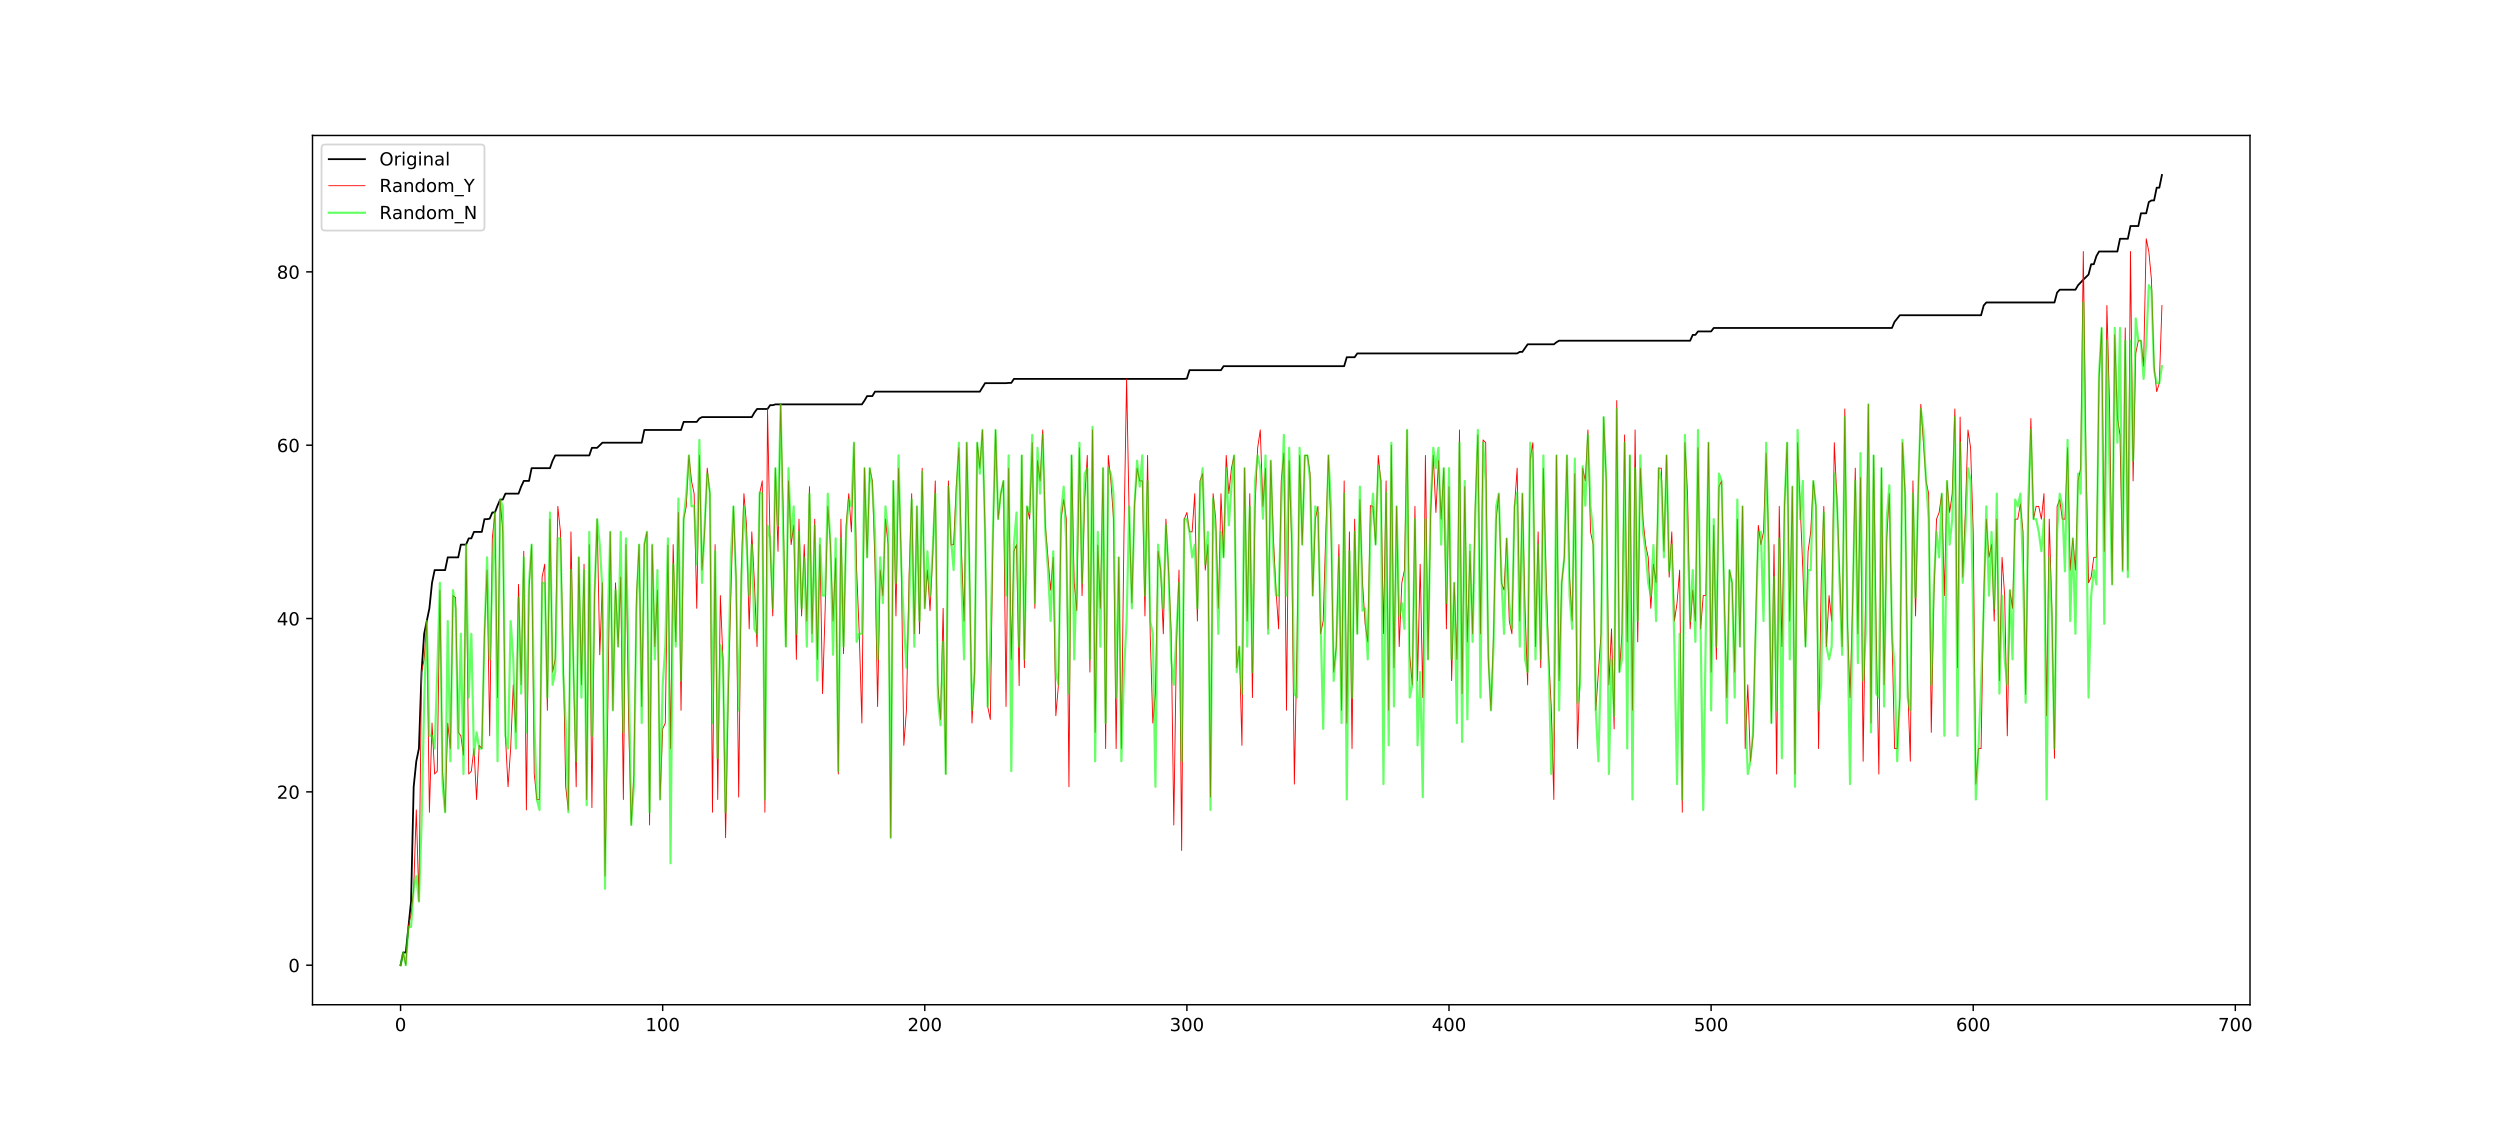 <?xml version="1.0" encoding="utf-8" standalone="no"?>
<!DOCTYPE svg PUBLIC "-//W3C//DTD SVG 1.1//EN"
  "http://www.w3.org/Graphics/SVG/1.1/DTD/svg11.dtd">
<!-- Created with matplotlib (http://matplotlib.org/) -->
<svg height="624.24pt" version="1.1" viewBox="0 0 1382.4 624.24" width="1382.4pt" xmlns="http://www.w3.org/2000/svg" xmlns:xlink="http://www.w3.org/1999/xlink">
 <defs>
  <style type="text/css">
*{stroke-linecap:butt;stroke-linejoin:round;}
  </style>
 </defs>
 <g id="figure_1">
  <g id="patch_1">
   <path d="M 0 624.24 
L 1382.4 624.24 
L 1382.4 0 
L 0 0 
z
" style="fill:#ffffff;"/>
  </g>
  <g id="axes_1">
   <g id="patch_2">
    <path d="M 172.8 555.574 
L 1244.16 555.574 
L 1244.16 74.909 
L 172.8 74.909 
z
" style="fill:#ffffff;"/>
   </g>
   <g id="matplotlib.axis_1">
    <g id="xtick_1">
     <g id="line2d_1">
      <defs>
       <path d="M 0 0 
L 0 3.5 
" id="mb371925990" style="stroke:#000000;stroke-width:0.8;"/>
      </defs>
      <g>
       <use style="stroke:#000000;stroke-width:0.8;" x="221.498" xlink:href="#mb371925990" y="555.574"/>
      </g>
     </g>
     <g id="text_1">
      <!-- 0 -->
      <defs>
       <path d="M 31.781 66.406 
Q 24.172 66.406 20.328 58.906 
Q 16.5 51.422 16.5 36.375 
Q 16.5 21.391 20.328 13.891 
Q 24.172 6.391 31.781 6.391 
Q 39.453 6.391 43.281 13.891 
Q 47.125 21.391 47.125 36.375 
Q 47.125 51.422 43.281 58.906 
Q 39.453 66.406 31.781 66.406 
z
M 31.781 74.219 
Q 44.047 74.219 50.516 64.516 
Q 56.984 54.828 56.984 36.375 
Q 56.984 17.969 50.516 8.266 
Q 44.047 -1.422 31.781 -1.422 
Q 19.531 -1.422 13.062 8.266 
Q 6.594 17.969 6.594 36.375 
Q 6.594 54.828 13.062 64.516 
Q 19.531 74.219 31.781 74.219 
z
" id="DejaVuSans-30"/>
      </defs>
      <g transform="translate(218.317 570.172)scale(0.1 -0.1)">
       <use xlink:href="#DejaVuSans-30"/>
      </g>
     </g>
    </g>
    <g id="xtick_2">
     <g id="line2d_2">
      <g>
       <use style="stroke:#000000;stroke-width:0.8;" x="366.433" xlink:href="#mb371925990" y="555.574"/>
      </g>
     </g>
     <g id="text_2">
      <!-- 100 -->
      <defs>
       <path d="M 12.406 8.297 
L 28.516 8.297 
L 28.516 63.922 
L 10.984 60.406 
L 10.984 69.391 
L 28.422 72.906 
L 38.281 72.906 
L 38.281 8.297 
L 54.391 8.297 
L 54.391 0 
L 12.406 0 
z
" id="DejaVuSans-31"/>
      </defs>
      <g transform="translate(356.889 570.172)scale(0.1 -0.1)">
       <use xlink:href="#DejaVuSans-31"/>
       <use x="63.623" xlink:href="#DejaVuSans-30"/>
       <use x="127.246" xlink:href="#DejaVuSans-30"/>
      </g>
     </g>
    </g>
    <g id="xtick_3">
     <g id="line2d_3">
      <g>
       <use style="stroke:#000000;stroke-width:0.8;" x="511.368" xlink:href="#mb371925990" y="555.574"/>
      </g>
     </g>
     <g id="text_3">
      <!-- 200 -->
      <defs>
       <path d="M 19.188 8.297 
L 53.609 8.297 
L 53.609 0 
L 7.328 0 
L 7.328 8.297 
Q 12.938 14.109 22.625 23.891 
Q 32.328 33.688 34.812 36.531 
Q 39.547 41.844 41.422 45.531 
Q 43.312 49.219 43.312 52.781 
Q 43.312 58.594 39.234 62.25 
Q 35.156 65.922 28.609 65.922 
Q 23.969 65.922 18.812 64.312 
Q 13.672 62.703 7.812 59.422 
L 7.812 69.391 
Q 13.766 71.781 18.938 73 
Q 24.125 74.219 28.422 74.219 
Q 39.75 74.219 46.484 68.547 
Q 53.219 62.891 53.219 53.422 
Q 53.219 48.922 51.531 44.891 
Q 49.859 40.875 45.406 35.406 
Q 44.188 33.984 37.641 27.219 
Q 31.109 20.453 19.188 8.297 
z
" id="DejaVuSans-32"/>
      </defs>
      <g transform="translate(501.825 570.172)scale(0.1 -0.1)">
       <use xlink:href="#DejaVuSans-32"/>
       <use x="63.623" xlink:href="#DejaVuSans-30"/>
       <use x="127.246" xlink:href="#DejaVuSans-30"/>
      </g>
     </g>
    </g>
    <g id="xtick_4">
     <g id="line2d_4">
      <g>
       <use style="stroke:#000000;stroke-width:0.8;" x="656.303" xlink:href="#mb371925990" y="555.574"/>
      </g>
     </g>
     <g id="text_4">
      <!-- 300 -->
      <defs>
       <path d="M 40.578 39.312 
Q 47.656 37.797 51.625 33 
Q 55.609 28.219 55.609 21.188 
Q 55.609 10.406 48.188 4.484 
Q 40.766 -1.422 27.094 -1.422 
Q 22.516 -1.422 17.656 -0.516 
Q 12.797 0.391 7.625 2.203 
L 7.625 11.719 
Q 11.719 9.328 16.594 8.109 
Q 21.484 6.891 26.812 6.891 
Q 36.078 6.891 40.938 10.547 
Q 45.797 14.203 45.797 21.188 
Q 45.797 27.641 41.281 31.266 
Q 36.766 34.906 28.719 34.906 
L 20.219 34.906 
L 20.219 43.016 
L 29.109 43.016 
Q 36.375 43.016 40.234 45.922 
Q 44.094 48.828 44.094 54.297 
Q 44.094 59.906 40.109 62.906 
Q 36.141 65.922 28.719 65.922 
Q 24.656 65.922 20.016 65.031 
Q 15.375 64.156 9.812 62.312 
L 9.812 71.094 
Q 15.438 72.656 20.344 73.438 
Q 25.25 74.219 29.594 74.219 
Q 40.828 74.219 47.359 69.109 
Q 53.906 64.016 53.906 55.328 
Q 53.906 49.266 50.438 45.094 
Q 46.969 40.922 40.578 39.312 
z
" id="DejaVuSans-33"/>
      </defs>
      <g transform="translate(646.76 570.172)scale(0.1 -0.1)">
       <use xlink:href="#DejaVuSans-33"/>
       <use x="63.623" xlink:href="#DejaVuSans-30"/>
       <use x="127.246" xlink:href="#DejaVuSans-30"/>
      </g>
     </g>
    </g>
    <g id="xtick_5">
     <g id="line2d_5">
      <g>
       <use style="stroke:#000000;stroke-width:0.8;" x="801.238" xlink:href="#mb371925990" y="555.574"/>
      </g>
     </g>
     <g id="text_5">
      <!-- 400 -->
      <defs>
       <path d="M 37.797 64.312 
L 12.891 25.391 
L 37.797 25.391 
z
M 35.203 72.906 
L 47.609 72.906 
L 47.609 25.391 
L 58.016 25.391 
L 58.016 17.188 
L 47.609 17.188 
L 47.609 0 
L 37.797 0 
L 37.797 17.188 
L 4.891 17.188 
L 4.891 26.703 
z
" id="DejaVuSans-34"/>
      </defs>
      <g transform="translate(791.695 570.172)scale(0.1 -0.1)">
       <use xlink:href="#DejaVuSans-34"/>
       <use x="63.623" xlink:href="#DejaVuSans-30"/>
       <use x="127.246" xlink:href="#DejaVuSans-30"/>
      </g>
     </g>
    </g>
    <g id="xtick_6">
     <g id="line2d_6">
      <g>
       <use style="stroke:#000000;stroke-width:0.8;" x="946.174" xlink:href="#mb371925990" y="555.574"/>
      </g>
     </g>
     <g id="text_6">
      <!-- 500 -->
      <defs>
       <path d="M 10.797 72.906 
L 49.516 72.906 
L 49.516 64.594 
L 19.828 64.594 
L 19.828 46.734 
Q 21.969 47.469 24.109 47.828 
Q 26.266 48.188 28.422 48.188 
Q 40.625 48.188 47.75 41.5 
Q 54.891 34.812 54.891 23.391 
Q 54.891 11.625 47.562 5.094 
Q 40.234 -1.422 26.906 -1.422 
Q 22.312 -1.422 17.547 -0.641 
Q 12.797 0.141 7.719 1.703 
L 7.719 11.625 
Q 12.109 9.234 16.797 8.062 
Q 21.484 6.891 26.703 6.891 
Q 35.156 6.891 40.078 11.328 
Q 45.016 15.766 45.016 23.391 
Q 45.016 31 40.078 35.438 
Q 35.156 39.891 26.703 39.891 
Q 22.75 39.891 18.812 39.016 
Q 14.891 38.141 10.797 36.281 
z
" id="DejaVuSans-35"/>
      </defs>
      <g transform="translate(936.63 570.172)scale(0.1 -0.1)">
       <use xlink:href="#DejaVuSans-35"/>
       <use x="63.623" xlink:href="#DejaVuSans-30"/>
       <use x="127.246" xlink:href="#DejaVuSans-30"/>
      </g>
     </g>
    </g>
    <g id="xtick_7">
     <g id="line2d_7">
      <g>
       <use style="stroke:#000000;stroke-width:0.8;" x="1091.109" xlink:href="#mb371925990" y="555.574"/>
      </g>
     </g>
     <g id="text_7">
      <!-- 600 -->
      <defs>
       <path d="M 33.016 40.375 
Q 26.375 40.375 22.484 35.828 
Q 18.609 31.297 18.609 23.391 
Q 18.609 15.531 22.484 10.953 
Q 26.375 6.391 33.016 6.391 
Q 39.656 6.391 43.531 10.953 
Q 47.406 15.531 47.406 23.391 
Q 47.406 31.297 43.531 35.828 
Q 39.656 40.375 33.016 40.375 
z
M 52.594 71.297 
L 52.594 62.312 
Q 48.875 64.062 45.094 64.984 
Q 41.312 65.922 37.594 65.922 
Q 27.828 65.922 22.672 59.328 
Q 17.531 52.734 16.797 39.406 
Q 19.672 43.656 24.016 45.922 
Q 28.375 48.188 33.594 48.188 
Q 44.578 48.188 50.953 41.516 
Q 57.328 34.859 57.328 23.391 
Q 57.328 12.156 50.688 5.359 
Q 44.047 -1.422 33.016 -1.422 
Q 20.359 -1.422 13.672 8.266 
Q 6.984 17.969 6.984 36.375 
Q 6.984 53.656 15.188 63.938 
Q 23.391 74.219 37.203 74.219 
Q 40.922 74.219 44.703 73.484 
Q 48.484 72.75 52.594 71.297 
z
" id="DejaVuSans-36"/>
      </defs>
      <g transform="translate(1081.565 570.172)scale(0.1 -0.1)">
       <use xlink:href="#DejaVuSans-36"/>
       <use x="63.623" xlink:href="#DejaVuSans-30"/>
       <use x="127.246" xlink:href="#DejaVuSans-30"/>
      </g>
     </g>
    </g>
    <g id="xtick_8">
     <g id="line2d_8">
      <g>
       <use style="stroke:#000000;stroke-width:0.8;" x="1236.044" xlink:href="#mb371925990" y="555.574"/>
      </g>
     </g>
     <g id="text_8">
      <!-- 700 -->
      <defs>
       <path d="M 8.203 72.906 
L 55.078 72.906 
L 55.078 68.703 
L 28.609 0 
L 18.312 0 
L 43.219 64.594 
L 8.203 64.594 
z
" id="DejaVuSans-37"/>
      </defs>
      <g transform="translate(1226.5 570.172)scale(0.1 -0.1)">
       <use xlink:href="#DejaVuSans-37"/>
       <use x="63.623" xlink:href="#DejaVuSans-30"/>
       <use x="127.246" xlink:href="#DejaVuSans-30"/>
      </g>
     </g>
    </g>
   </g>
   <g id="matplotlib.axis_2">
    <g id="ytick_1">
     <g id="line2d_9">
      <defs>
       <path d="M 0 0 
L -3.5 0 
" id="m756b82b163" style="stroke:#000000;stroke-width:0.8;"/>
      </defs>
      <g>
       <use style="stroke:#000000;stroke-width:0.8;" x="172.8" xlink:href="#m756b82b163" y="533.725"/>
      </g>
     </g>
     <g id="text_9">
      <!-- 0 -->
      <g transform="translate(159.438 537.524)scale(0.1 -0.1)">
       <use xlink:href="#DejaVuSans-30"/>
      </g>
     </g>
    </g>
    <g id="ytick_2">
     <g id="line2d_10">
      <g>
       <use style="stroke:#000000;stroke-width:0.8;" x="172.8" xlink:href="#m756b82b163" y="437.878"/>
      </g>
     </g>
     <g id="text_10">
      <!-- 20 -->
      <g transform="translate(153.075 441.677)scale(0.1 -0.1)">
       <use xlink:href="#DejaVuSans-32"/>
       <use x="63.623" xlink:href="#DejaVuSans-30"/>
      </g>
     </g>
    </g>
    <g id="ytick_3">
     <g id="line2d_11">
      <g>
       <use style="stroke:#000000;stroke-width:0.8;" x="172.8" xlink:href="#m756b82b163" y="342.031"/>
      </g>
     </g>
     <g id="text_11">
      <!-- 40 -->
      <g transform="translate(153.075 345.83)scale(0.1 -0.1)">
       <use xlink:href="#DejaVuSans-34"/>
       <use x="63.623" xlink:href="#DejaVuSans-30"/>
      </g>
     </g>
    </g>
    <g id="ytick_4">
     <g id="line2d_12">
      <g>
       <use style="stroke:#000000;stroke-width:0.8;" x="172.8" xlink:href="#m756b82b163" y="246.183"/>
      </g>
     </g>
     <g id="text_12">
      <!-- 60 -->
      <g transform="translate(153.075 249.982)scale(0.1 -0.1)">
       <use xlink:href="#DejaVuSans-36"/>
       <use x="63.623" xlink:href="#DejaVuSans-30"/>
      </g>
     </g>
    </g>
    <g id="ytick_5">
     <g id="line2d_13">
      <g>
       <use style="stroke:#000000;stroke-width:0.8;" x="172.8" xlink:href="#m756b82b163" y="150.336"/>
      </g>
     </g>
     <g id="text_13">
      <!-- 80 -->
      <defs>
       <path d="M 31.781 34.625 
Q 24.75 34.625 20.719 30.859 
Q 16.703 27.094 16.703 20.516 
Q 16.703 13.922 20.719 10.156 
Q 24.75 6.391 31.781 6.391 
Q 38.812 6.391 42.859 10.172 
Q 46.922 13.969 46.922 20.516 
Q 46.922 27.094 42.891 30.859 
Q 38.875 34.625 31.781 34.625 
z
M 21.922 38.812 
Q 15.578 40.375 12.031 44.719 
Q 8.5 49.078 8.5 55.328 
Q 8.5 64.062 14.719 69.141 
Q 20.953 74.219 31.781 74.219 
Q 42.672 74.219 48.875 69.141 
Q 55.078 64.062 55.078 55.328 
Q 55.078 49.078 51.531 44.719 
Q 48 40.375 41.703 38.812 
Q 48.828 37.156 52.797 32.312 
Q 56.781 27.484 56.781 20.516 
Q 56.781 9.906 50.312 4.234 
Q 43.844 -1.422 31.781 -1.422 
Q 19.734 -1.422 13.25 4.234 
Q 6.781 9.906 6.781 20.516 
Q 6.781 27.484 10.781 32.312 
Q 14.797 37.156 21.922 38.812 
z
M 18.312 54.391 
Q 18.312 48.734 21.844 45.562 
Q 25.391 42.391 31.781 42.391 
Q 38.141 42.391 41.719 45.562 
Q 45.312 48.734 45.312 54.391 
Q 45.312 60.062 41.719 63.234 
Q 38.141 66.406 31.781 66.406 
Q 25.391 66.406 21.844 63.234 
Q 18.312 60.062 18.312 54.391 
z
" id="DejaVuSans-38"/>
      </defs>
      <g transform="translate(153.075 154.135)scale(0.1 -0.1)">
       <use xlink:href="#DejaVuSans-38"/>
       <use x="63.623" xlink:href="#DejaVuSans-30"/>
      </g>
     </g>
    </g>
   </g>
   <g id="line2d_14">
    <path clip-path="url(#pd205a58691)" d="M 221.498 533.725 
L 222.948 526.68 
L 224.397 526.68 
L 227.296 498.501 
L 228.745 435.05 
L 230.194 420.961 
L 231.644 413.916 
L 233.093 371.647 
L 234.542 350.465 
L 237.441 336.376 
L 238.89 322.286 
L 240.34 315.241 
L 246.137 315.241 
L 247.586 308.196 
L 253.384 308.196 
L 254.833 301.152 
L 257.732 301.152 
L 259.181 297.701 
L 260.631 297.701 
L 262.08 294.107 
L 266.428 294.107 
L 267.877 287.062 
L 269.327 287.062 
L 270.776 286.822 
L 272.225 283.372 
L 273.675 283.372 
L 275.124 279.586 
L 276.574 276.231 
L 278.023 276.231 
L 279.472 272.973 
L 286.719 272.973 
L 288.168 269.091 
L 289.618 265.928 
L 292.516 265.928 
L 293.966 258.883 
L 304.111 258.883 
L 305.561 254.762 
L 307.01 251.838 
L 325.851 251.838 
L 327.301 247.621 
L 330.199 247.621 
L 333.098 244.793 
L 354.838 244.793 
L 356.288 237.749 
L 376.579 237.749 
L 378.028 233.292 
L 385.275 233.292 
L 386.724 231.423 
L 388.174 230.656 
L 415.711 230.656 
L 417.161 228.116 
L 418.61 226.151 
L 424.407 226.151 
L 425.857 224.042 
L 427.306 224.042 
L 428.755 223.611 
L 476.584 223.611 
L 478.033 221.503 
L 479.483 219.01 
L 482.381 219.01 
L 483.831 216.566 
L 541.805 216.566 
L 544.703 211.87 
L 556.298 211.87 
L 557.748 211.726 
L 559.197 211.726 
L 560.646 209.522 
L 654.854 209.522 
L 656.303 209.33 
L 657.753 204.681 
L 675.145 204.681 
L 676.594 202.477 
L 743.264 202.477 
L 744.714 197.541 
L 749.062 197.541 
L 750.511 195.432 
L 838.922 195.432 
L 840.371 194.569 
L 841.82 194.569 
L 844.719 190.4 
L 859.212 190.4 
L 860.662 189.25 
L 862.111 188.387 
L 934.579 188.387 
L 936.028 185.176 
L 937.477 185.176 
L 938.927 183.259 
L 946.174 183.259 
L 947.623 181.342 
L 1046.179 181.342 
L 1047.628 177.94 
L 1050.527 174.298 
L 1095.457 174.298 
L 1096.906 168.93 
L 1098.355 167.253 
L 1136.038 167.253 
L 1137.488 161.79 
L 1138.937 160.208 
L 1147.633 160.208 
L 1149.083 157.716 
L 1151.981 154.649 
L 1154.88 151.821 
L 1156.329 146.119 
L 1157.779 146.119 
L 1159.228 141.614 
L 1160.677 139.074 
L 1170.823 139.074 
L 1172.272 132.029 
L 1176.62 132.029 
L 1178.07 124.984 
L 1182.418 124.984 
L 1183.867 117.939 
L 1186.766 117.939 
L 1188.215 111.709 
L 1189.664 110.847 
L 1191.114 110.847 
L 1192.563 103.802 
L 1194.012 103.802 
L 1195.462 96.757 
L 1195.462 96.757 
" style="fill:none;stroke:#000000;stroke-linecap:square;"/>
   </g>
   <g id="line2d_15">
    <path clip-path="url(#pd205a58691)" d="M 221.498 533.725 
L 222.948 526.68 
L 224.397 533.725 
L 225.846 512.255 
L 227.296 505.546 
L 228.745 491.457 
L 230.194 447.894 
L 231.644 498.501 
L 233.093 371.647 
L 234.542 364.603 
L 235.992 343.42 
L 237.441 449.14 
L 238.89 399.826 
L 240.34 428.006 
L 241.789 426.424 
L 243.238 326.312 
L 244.688 426.424 
L 246.137 449.14 
L 247.586 399.826 
L 249.036 413.916 
L 250.485 329.331 
L 251.935 330.433 
L 253.384 404.954 
L 254.833 406.871 
L 256.283 417.558 
L 257.732 301.152 
L 259.181 428.006 
L 260.631 426.424 
L 262.08 413.916 
L 263.529 442.095 
L 264.979 412.143 
L 266.428 413.916 
L 267.877 350.465 
L 269.327 315.241 
L 270.776 406.871 
L 272.225 297.701 
L 273.675 283.372 
L 275.124 385.737 
L 276.574 276.231 
L 278.023 294.107 
L 279.472 406.871 
L 280.922 435.05 
L 282.371 413.916 
L 283.82 378.692 
L 285.27 404.954 
L 286.719 323.149 
L 288.168 378.692 
L 289.618 304.842 
L 291.067 447.894 
L 292.516 326.312 
L 293.966 301.152 
L 295.415 428.006 
L 296.864 442.095 
L 298.314 442.095 
L 299.763 319.123 
L 301.212 311.982 
L 302.662 392.782 
L 304.111 287.062 
L 305.561 371.647 
L 307.01 364.603 
L 308.459 280.017 
L 309.909 294.107 
L 311.358 357.558 
L 312.807 435.05 
L 314.257 447.894 
L 315.706 294.107 
L 317.155 371.647 
L 318.605 435.05 
L 320.054 308.196 
L 321.503 378.692 
L 322.953 311.982 
L 324.402 442.095 
L 325.851 301.152 
L 327.301 446.6 
L 328.75 329.331 
L 330.199 287.062 
L 331.649 362.063 
L 333.098 322.286 
L 334.548 484.412 
L 335.997 399.826 
L 337.446 294.107 
L 338.896 392.782 
L 340.345 322.286 
L 341.794 357.558 
L 343.244 319.123 
L 344.693 442.095 
L 346.142 301.152 
L 347.592 397.814 
L 349.041 456.185 
L 350.49 428.006 
L 351.94 329.331 
L 353.389 301.152 
L 354.838 390.673 
L 356.288 301.152 
L 357.737 294.107 
L 359.186 456.185 
L 360.636 301.391 
L 362.085 357.558 
L 363.535 326.312 
L 364.984 442.095 
L 366.433 403.037 
L 367.883 399.826 
L 369.332 301.391 
L 370.781 413.916 
L 372.231 301.152 
L 373.68 354.922 
L 375.129 283.372 
L 376.579 392.782 
L 378.028 287.062 
L 379.477 280.017 
L 380.927 251.838 
L 382.376 265.928 
L 383.825 272.973 
L 385.275 336.376 
L 386.724 251.838 
L 388.174 315.241 
L 389.623 294.107 
L 391.072 258.883 
L 392.522 272.973 
L 393.971 449.14 
L 395.42 301.152 
L 396.87 442.095 
L 398.319 329.331 
L 399.768 364.603 
L 401.218 463.229 
L 402.667 385.737 
L 404.116 329.331 
L 405.566 280.017 
L 407.015 319.123 
L 408.464 440.753 
L 409.914 315.241 
L 411.363 272.973 
L 412.812 290.513 
L 414.262 347.733 
L 415.711 294.107 
L 417.161 322.286 
L 418.61 357.558 
L 420.059 272.973 
L 421.509 265.928 
L 422.958 449.14 
L 424.407 226.151 
L 425.857 301.152 
L 427.306 340.593 
L 428.755 258.883 
L 430.205 304.842 
L 431.654 223.611 
L 433.103 283.372 
L 434.553 357.558 
L 436.002 265.928 
L 437.451 301.152 
L 438.901 290.513 
L 440.35 364.603 
L 441.799 287.062 
L 443.249 340.593 
L 444.698 301.152 
L 446.148 343.42 
L 447.597 269.091 
L 449.046 350.465 
L 450.496 287.062 
L 451.945 364.603 
L 453.394 301.152 
L 454.844 383.532 
L 456.293 336.376 
L 457.742 280.017 
L 459.192 301.152 
L 460.641 343.42 
L 462.09 308.628 
L 463.54 428.006 
L 464.989 287.062 
L 466.438 361.488 
L 467.888 290.513 
L 469.337 272.973 
L 470.786 294.107 
L 472.236 244.793 
L 473.685 315.241 
L 475.135 350.465 
L 476.584 399.826 
L 478.033 258.883 
L 479.483 308.196 
L 480.932 258.883 
L 482.381 265.928 
L 483.831 311.982 
L 485.28 390.673 
L 486.729 315.241 
L 488.179 329.331 
L 489.628 287.062 
L 491.077 301.152 
L 492.527 463.229 
L 493.976 265.928 
L 495.425 340.593 
L 496.875 258.883 
L 498.324 308.196 
L 499.774 412.143 
L 501.223 392.782 
L 502.672 319.123 
L 504.122 272.973 
L 505.571 350.465 
L 507.02 280.017 
L 508.47 350.465 
L 509.919 258.883 
L 511.368 336.376 
L 512.818 315.241 
L 514.267 337.669 
L 515.716 308.196 
L 517.166 265.928 
L 518.615 378.692 
L 520.064 397.814 
L 521.514 336.376 
L 522.963 428.006 
L 524.412 265.928 
L 525.862 301.391 
L 527.311 301.152 
L 528.761 269.091 
L 530.21 247.621 
L 531.659 304.842 
L 533.109 343.42 
L 534.558 244.793 
L 536.007 308.196 
L 537.457 399.826 
L 538.906 371.647 
L 540.355 244.793 
L 541.805 258.883 
L 543.254 237.749 
L 544.703 294.107 
L 546.153 390.673 
L 547.602 397.814 
L 549.051 297.701 
L 550.501 237.749 
L 551.95 287.062 
L 553.399 272.973 
L 554.849 265.928 
L 556.298 390.673 
L 557.748 258.883 
L 559.197 364.603 
L 560.646 304.842 
L 562.096 301.152 
L 563.545 379.123 
L 564.994 251.838 
L 566.444 369.203 
L 567.893 280.017 
L 569.342 287.062 
L 570.792 244.793 
L 572.241 336.376 
L 573.69 254.762 
L 575.14 265.928 
L 576.589 237.749 
L 578.038 290.513 
L 580.937 326.312 
L 582.386 308.196 
L 583.836 395.753 
L 585.285 378.692 
L 586.735 287.062 
L 588.184 276.231 
L 589.633 287.062 
L 591.083 435.05 
L 592.532 251.838 
L 593.981 322.286 
L 595.431 337.669 
L 596.88 247.621 
L 598.329 329.331 
L 599.779 276.231 
L 601.228 251.838 
L 602.677 371.647 
L 604.127 237.749 
L 605.576 404.954 
L 607.025 301.391 
L 608.475 336.376 
L 609.924 258.883 
L 611.374 413.916 
L 612.823 251.838 
L 614.272 265.928 
L 615.722 287.062 
L 617.171 413.916 
L 618.62 308.196 
L 620.07 413.916 
L 621.519 294.107 
L 622.968 209.522 
L 624.418 287.062 
L 625.867 333.452 
L 627.316 279.586 
L 628.766 258.883 
L 630.215 265.928 
L 631.664 265.928 
L 633.114 340.593 
L 634.563 251.838 
L 636.012 350.465 
L 637.462 399.826 
L 638.911 383.532 
L 640.361 304.842 
L 641.81 315.241 
L 643.259 350.465 
L 644.709 287.062 
L 646.158 315.241 
L 647.607 349.411 
L 649.057 456.185 
L 650.506 357.558 
L 651.955 315.241 
L 653.405 470.274 
L 654.854 287.062 
L 656.303 283.372 
L 657.753 294.107 
L 659.202 294.107 
L 660.651 272.973 
L 662.101 343.42 
L 663.55 265.928 
L 664.999 261.902 
L 666.449 315.241 
L 667.898 301.152 
L 669.348 440.753 
L 670.797 272.973 
L 672.246 287.062 
L 673.696 336.376 
L 675.145 272.973 
L 676.594 308.196 
L 678.044 251.838 
L 679.493 272.973 
L 680.942 258.883 
L 682.392 251.838 
L 683.841 369.203 
L 685.29 357.558 
L 686.74 412.143 
L 688.189 258.883 
L 689.638 343.42 
L 691.088 272.973 
L 692.537 385.737 
L 693.986 280.017 
L 695.436 247.621 
L 696.885 237.749 
L 698.335 280.017 
L 699.784 258.883 
L 701.233 347.733 
L 702.683 254.762 
L 704.132 297.701 
L 705.581 326.312 
L 707.031 347.733 
L 708.48 265.928 
L 709.929 250.544 
L 711.379 392.782 
L 712.828 254.762 
L 714.277 301.152 
L 715.727 433.565 
L 717.176 357.558 
L 718.625 251.838 
L 720.075 301.152 
L 721.524 251.838 
L 722.974 251.838 
L 724.423 261.902 
L 725.872 329.331 
L 727.322 287.062 
L 728.771 280.017 
L 730.22 350.465 
L 731.67 343.42 
L 733.119 294.107 
L 734.568 251.838 
L 736.018 294.107 
L 737.467 371.647 
L 738.916 357.558 
L 740.366 301.152 
L 741.815 392.782 
L 743.264 265.928 
L 744.714 399.826 
L 746.163 294.107 
L 747.612 413.916 
L 749.062 287.062 
L 750.511 350.465 
L 751.961 276.231 
L 753.41 322.286 
L 754.859 344.954 
L 756.309 354.922 
L 757.758 279.586 
L 759.207 280.017 
L 760.657 301.152 
L 762.106 251.838 
L 763.555 265.928 
L 765.005 350.465 
L 766.454 265.928 
L 767.903 392.782 
L 769.353 246.183 
L 770.802 369.203 
L 772.251 280.017 
L 773.701 357.558 
L 775.15 322.286 
L 776.599 315.241 
L 778.049 237.749 
L 779.498 362.063 
L 780.948 378.692 
L 782.397 280.017 
L 783.846 376.344 
L 785.296 311.982 
L 786.745 385.737 
L 788.194 251.838 
L 789.644 364.603 
L 791.093 283.372 
L 792.542 251.838 
L 793.992 283.372 
L 795.441 254.762 
L 796.89 287.062 
L 798.34 258.883 
L 799.789 347.733 
L 801.238 269.091 
L 802.688 376.344 
L 804.137 322.286 
L 805.586 364.603 
L 807.036 237.749 
L 808.485 383.532 
L 809.935 269.091 
L 811.384 354.922 
L 812.833 304.842 
L 814.283 350.465 
L 815.732 280.017 
L 817.181 240.48 
L 818.631 350.465 
L 820.08 243.26 
L 821.529 244.793 
L 822.979 364.603 
L 824.428 392.782 
L 825.877 350.465 
L 827.327 287.062 
L 828.776 272.973 
L 830.225 322.286 
L 831.675 326.312 
L 833.124 297.701 
L 834.574 343.42 
L 836.023 350.465 
L 837.472 280.017 
L 838.922 258.883 
L 840.371 343.42 
L 841.82 272.973 
L 843.27 336.376 
L 844.719 378.692 
L 846.168 253.563 
L 847.618 244.793 
L 849.067 357.558 
L 850.516 294.107 
L 851.966 369.203 
L 853.415 258.883 
L 854.864 315.241 
L 856.314 362.063 
L 857.763 390.673 
L 859.212 442.095 
L 860.662 251.838 
L 862.111 376.344 
L 863.561 322.286 
L 865.01 308.196 
L 866.459 251.838 
L 867.909 319.123 
L 869.358 343.42 
L 870.807 261.902 
L 872.257 413.916 
L 873.706 371.647 
L 875.155 258.883 
L 876.605 265.928 
L 878.054 237.749 
L 879.503 294.107 
L 880.953 301.152 
L 882.402 392.782 
L 885.301 350.465 
L 886.75 230.656 
L 888.199 265.928 
L 889.649 378.692 
L 891.098 347.733 
L 892.548 403.037 
L 893.997 221.503 
L 895.446 371.647 
L 896.896 350.465 
L 898.345 240.48 
L 899.794 354.922 
L 901.244 251.838 
L 902.693 392.782 
L 904.142 237.749 
L 905.592 354.922 
L 907.041 258.883 
L 908.49 287.062 
L 909.94 301.152 
L 911.389 308.196 
L 912.838 336.376 
L 914.288 311.982 
L 915.737 322.286 
L 917.186 258.883 
L 918.636 258.883 
L 920.085 304.842 
L 921.535 251.838 
L 922.984 319.123 
L 924.433 294.107 
L 925.883 343.42 
L 927.332 333.452 
L 928.781 315.241 
L 930.231 449.14 
L 931.68 244.793 
L 933.129 272.973 
L 934.579 347.733 
L 936.028 326.312 
L 937.477 343.42 
L 938.927 247.621 
L 940.376 347.733 
L 941.825 329.331 
L 943.275 329.331 
L 944.724 244.793 
L 946.174 371.647 
L 947.623 290.513 
L 949.072 364.603 
L 950.522 269.091 
L 951.971 265.928 
L 953.42 329.331 
L 954.87 385.737 
L 956.319 315.241 
L 957.768 322.286 
L 959.218 371.647 
L 960.667 287.062 
L 962.116 357.558 
L 963.566 280.017 
L 965.015 413.916 
L 966.464 378.692 
L 967.914 420.961 
L 969.363 406.871 
L 970.812 343.42 
L 972.262 290.513 
L 973.711 301.152 
L 975.161 294.107 
L 976.61 250.544 
L 978.059 301.152 
L 979.509 399.826 
L 980.958 301.152 
L 982.407 428.006 
L 983.857 280.017 
L 985.306 357.558 
L 986.755 280.017 
L 988.205 244.793 
L 989.654 343.42 
L 991.103 269.091 
L 992.553 428.006 
L 994.002 244.793 
L 996.901 315.241 
L 998.35 357.558 
L 999.799 304.842 
L 1001.249 294.107 
L 1002.698 265.928 
L 1004.148 280.017 
L 1005.597 413.916 
L 1007.046 322.286 
L 1008.496 280.017 
L 1009.945 357.558 
L 1011.394 329.331 
L 1012.844 343.42 
L 1014.293 244.793 
L 1015.742 276.231 
L 1017.192 315.241 
L 1018.641 357.558 
L 1020.09 226.151 
L 1021.54 343.42 
L 1022.989 385.737 
L 1024.438 333.452 
L 1025.888 258.883 
L 1027.337 350.465 
L 1028.786 264.155 
L 1030.236 420.961 
L 1033.135 223.611 
L 1034.584 399.826 
L 1036.033 251.838 
L 1037.483 350.465 
L 1038.932 428.006 
L 1040.381 258.883 
L 1041.831 378.692 
L 1043.28 297.701 
L 1044.729 272.973 
L 1046.179 350.465 
L 1047.628 413.916 
L 1049.077 413.916 
L 1050.527 385.737 
L 1051.976 244.793 
L 1053.425 272.973 
L 1054.875 378.692 
L 1056.324 420.961 
L 1057.774 265.928 
L 1059.223 340.593 
L 1060.672 272.973 
L 1062.122 223.611 
L 1065.02 265.928 
L 1066.47 272.973 
L 1067.919 404.954 
L 1069.368 329.331 
L 1070.818 287.062 
L 1072.267 283.372 
L 1073.716 272.973 
L 1075.166 329.331 
L 1076.615 265.928 
L 1078.064 283.372 
L 1079.514 272.973 
L 1080.963 226.151 
L 1082.412 369.203 
L 1083.862 230.656 
L 1085.311 319.123 
L 1086.761 283.372 
L 1088.21 237.749 
L 1089.659 247.621 
L 1091.109 294.107 
L 1092.558 433.565 
L 1094.007 413.916 
L 1095.457 413.916 
L 1096.906 330.433 
L 1098.355 287.062 
L 1099.805 308.196 
L 1101.254 301.152 
L 1102.703 343.42 
L 1104.153 287.062 
L 1105.602 376.344 
L 1107.051 308.196 
L 1108.501 329.331 
L 1109.95 406.871 
L 1111.399 326.312 
L 1112.849 336.376 
L 1114.298 287.062 
L 1115.748 287.062 
L 1117.197 278.628 
L 1118.646 294.107 
L 1120.096 383.964 
L 1121.545 290.513 
L 1122.994 231.423 
L 1124.444 287.062 
L 1125.893 280.017 
L 1127.342 280.017 
L 1128.792 287.062 
L 1130.241 272.973 
L 1131.69 395.753 
L 1133.14 287.062 
L 1134.589 336.376 
L 1136.038 419.283 
L 1137.488 280.017 
L 1138.937 276.231 
L 1140.386 287.062 
L 1141.836 287.062 
L 1143.285 247.621 
L 1144.735 315.241 
L 1146.184 297.701 
L 1147.633 315.241 
L 1149.083 265.928 
L 1150.532 258.883 
L 1151.981 139.074 
L 1153.431 251.838 
L 1154.88 322.286 
L 1156.329 319.123 
L 1157.779 308.196 
L 1159.228 308.196 
L 1160.677 209.522 
L 1162.127 181.342 
L 1163.576 304.842 
L 1165.025 168.93 
L 1166.475 223.611 
L 1167.924 323.149 
L 1169.374 185.176 
L 1170.823 230.656 
L 1172.272 240.48 
L 1173.722 315.241 
L 1175.171 181.342 
L 1176.62 315.241 
L 1178.07 139.074 
L 1179.519 265.928 
L 1180.968 195.432 
L 1182.418 188.387 
L 1183.867 188.387 
L 1185.316 202.477 
L 1186.766 132.029 
L 1188.215 139.074 
L 1189.664 154.649 
L 1191.114 202.477 
L 1192.563 216.566 
L 1194.012 211.87 
L 1195.462 168.93 
L 1195.462 168.93 
" style="fill:none;stroke:#ff0000;stroke-linecap:square;stroke-width:0.5;"/>
   </g>
   <g id="line2d_16">
    <path clip-path="url(#pd205a58691)" d="M 221.498 533.725 
L 222.948 526.68 
L 224.397 533.725 
L 225.846 512.591 
L 227.296 512.591 
L 228.745 491.457 
L 230.194 484.412 
L 231.644 498.501 
L 233.093 456.185 
L 234.542 388.516 
L 235.992 343.42 
L 237.441 406.871 
L 238.89 406.871 
L 240.34 413.916 
L 241.789 371.647 
L 243.238 322.286 
L 244.688 433.565 
L 246.137 449.14 
L 247.586 343.42 
L 249.036 420.961 
L 250.485 326.312 
L 251.935 336.376 
L 253.384 413.916 
L 254.833 350.465 
L 256.283 428.006 
L 257.732 301.152 
L 259.181 385.737 
L 260.631 350.465 
L 262.08 417.558 
L 263.529 404.954 
L 264.979 413.916 
L 266.428 413.916 
L 267.877 352.19 
L 269.327 308.196 
L 270.776 364.603 
L 272.225 322.286 
L 273.675 283.372 
L 275.124 420.961 
L 276.574 276.231 
L 278.023 280.017 
L 279.472 406.871 
L 280.922 413.916 
L 282.371 343.42 
L 283.82 364.603 
L 285.27 413.916 
L 286.719 330.433 
L 288.168 383.532 
L 289.618 308.196 
L 291.067 404.954 
L 292.516 322.286 
L 293.966 301.152 
L 295.415 397.814 
L 296.864 442.095 
L 298.314 447.894 
L 299.763 322.286 
L 301.212 322.286 
L 302.662 385.737 
L 304.111 283.372 
L 305.561 378.692 
L 307.01 371.647 
L 308.459 297.701 
L 309.909 297.701 
L 311.358 371.647 
L 312.807 399.826 
L 314.257 449.14 
L 315.706 315.241 
L 317.155 371.647 
L 318.605 420.961 
L 320.054 308.196 
L 321.503 385.737 
L 322.953 315.241 
L 324.402 445.258 
L 325.851 294.107 
L 327.301 406.871 
L 328.75 329.331 
L 330.199 287.062 
L 331.649 301.152 
L 333.098 326.312 
L 334.548 491.457 
L 335.997 347.733 
L 337.446 294.107 
L 338.896 392.782 
L 340.345 326.312 
L 341.794 357.558 
L 343.244 294.107 
L 344.693 404.954 
L 346.142 297.701 
L 347.592 364.603 
L 349.041 456.185 
L 350.49 435.05 
L 351.94 336.376 
L 353.389 301.152 
L 354.838 399.826 
L 356.288 301.152 
L 357.737 294.107 
L 359.186 449.14 
L 360.636 301.152 
L 362.085 364.603 
L 363.535 315.241 
L 364.984 442.095 
L 366.433 378.692 
L 367.883 357.558 
L 369.332 297.701 
L 370.781 477.367 
L 372.231 311.982 
L 373.68 357.558 
L 375.129 275.656 
L 376.579 376.344 
L 378.028 287.062 
L 379.477 272.973 
L 380.927 251.838 
L 382.376 280.017 
L 383.825 279.586 
L 385.275 311.982 
L 386.724 243.26 
L 388.174 322.286 
L 389.623 290.513 
L 391.072 261.902 
L 392.522 272.302 
L 393.971 399.826 
L 395.42 304.842 
L 396.87 419.283 
L 398.319 356.791 
L 399.768 364.603 
L 401.218 449.14 
L 404.116 308.196 
L 405.566 280.017 
L 407.015 322.286 
L 408.464 392.782 
L 409.914 322.286 
L 411.363 280.017 
L 412.812 301.152 
L 414.262 329.331 
L 415.711 301.152 
L 417.161 347.733 
L 418.61 350.465 
L 420.059 272.302 
L 421.509 272.973 
L 422.958 442.095 
L 424.407 290.513 
L 425.857 297.701 
L 427.306 336.376 
L 428.755 258.883 
L 430.205 290.513 
L 431.654 223.611 
L 433.103 297.701 
L 434.553 357.558 
L 436.002 258.883 
L 437.451 297.701 
L 438.901 280.017 
L 440.35 350.465 
L 441.799 294.107 
L 443.249 336.376 
L 444.698 308.196 
L 446.148 357.558 
L 447.597 272.973 
L 449.046 354.922 
L 450.496 290.513 
L 451.945 376.344 
L 453.394 297.701 
L 454.844 329.331 
L 456.293 329.331 
L 457.742 272.973 
L 459.192 301.152 
L 460.641 362.063 
L 462.09 297.701 
L 463.54 426.424 
L 464.989 297.701 
L 466.438 357.558 
L 467.888 294.107 
L 469.337 276.231 
L 470.786 280.017 
L 472.236 244.793 
L 473.685 354.922 
L 475.135 350.465 
L 476.584 350.465 
L 478.033 258.883 
L 479.483 308.196 
L 480.932 258.883 
L 482.381 269.091 
L 483.831 294.107 
L 485.28 364.603 
L 486.729 308.196 
L 488.179 333.452 
L 489.628 280.017 
L 491.077 294.107 
L 492.527 463.229 
L 493.976 265.928 
L 495.425 322.286 
L 496.875 251.838 
L 498.324 311.982 
L 499.774 343.42 
L 501.223 369.203 
L 502.672 336.376 
L 504.122 276.231 
L 505.571 357.558 
L 507.02 280.017 
L 508.47 343.42 
L 509.919 260.944 
L 511.368 336.376 
L 512.818 304.842 
L 514.267 329.331 
L 515.716 305.177 
L 517.166 272.973 
L 518.615 385.737 
L 520.064 401.025 
L 521.514 354.922 
L 522.963 428.006 
L 524.412 269.091 
L 525.862 297.701 
L 527.311 315.241 
L 528.761 276.231 
L 530.21 244.793 
L 531.659 323.149 
L 533.109 364.603 
L 534.558 244.793 
L 536.007 315.241 
L 537.457 392.782 
L 538.906 371.647 
L 540.355 244.793 
L 541.805 261.902 
L 543.254 237.749 
L 544.703 294.107 
L 546.153 390.673 
L 547.602 357.558 
L 549.051 294.107 
L 550.501 237.749 
L 551.95 287.062 
L 553.399 272.973 
L 554.849 265.928 
L 556.298 329.331 
L 557.748 251.838 
L 559.197 426.424 
L 560.646 301.152 
L 562.096 283.372 
L 563.545 357.558 
L 564.994 251.838 
L 566.444 364.603 
L 567.893 280.017 
L 569.342 283.372 
L 570.792 240.48 
L 572.241 333.452 
L 573.69 247.621 
L 575.14 272.973 
L 576.589 240.48 
L 578.038 294.107 
L 579.488 315.241 
L 580.937 343.42 
L 582.386 304.842 
L 583.836 371.647 
L 585.285 378.692 
L 586.735 283.372 
L 588.184 269.091 
L 589.633 301.152 
L 591.083 383.532 
L 592.532 251.838 
L 593.981 364.603 
L 595.431 315.241 
L 596.88 244.793 
L 598.329 322.286 
L 599.779 261.902 
L 601.228 258.883 
L 602.677 364.603 
L 604.127 236.023 
L 605.576 420.961 
L 607.025 294.107 
L 608.475 357.558 
L 609.924 258.883 
L 611.374 399.826 
L 612.823 258.883 
L 614.272 261.902 
L 615.722 272.973 
L 617.171 385.737 
L 618.62 308.196 
L 620.07 420.961 
L 621.519 371.647 
L 622.968 343.42 
L 624.418 280.017 
L 625.867 336.376 
L 627.316 280.017 
L 628.766 254.762 
L 630.215 269.091 
L 631.664 251.838 
L 633.114 329.331 
L 634.563 265.928 
L 636.012 343.42 
L 637.462 350.465 
L 638.911 435.05 
L 640.361 301.152 
L 641.81 315.241 
L 643.259 336.376 
L 644.709 290.513 
L 646.158 315.912 
L 647.607 364.603 
L 649.057 378.692 
L 651.955 322.286 
L 653.405 420.961 
L 654.854 287.062 
L 656.303 287.062 
L 657.753 294.107 
L 659.202 308.196 
L 660.651 301.152 
L 662.101 336.376 
L 663.55 272.973 
L 664.999 258.883 
L 666.449 311.982 
L 667.898 294.107 
L 669.348 447.894 
L 670.797 275.656 
L 672.246 294.107 
L 673.696 350.465 
L 675.145 294.107 
L 676.594 308.196 
L 678.044 258.883 
L 679.493 290.513 
L 680.942 269.091 
L 682.392 251.838 
L 683.841 371.647 
L 685.29 357.558 
L 686.74 383.532 
L 688.189 258.883 
L 689.638 357.558 
L 691.088 280.017 
L 692.537 371.647 
L 693.986 265.928 
L 695.436 251.838 
L 696.885 258.883 
L 698.335 286.822 
L 699.784 251.838 
L 701.233 350.465 
L 702.683 254.762 
L 704.132 308.196 
L 705.581 329.331 
L 707.031 329.331 
L 708.48 280.017 
L 709.929 240.48 
L 711.379 329.331 
L 712.828 247.621 
L 714.277 294.107 
L 715.727 383.532 
L 717.176 385.737 
L 718.625 247.621 
L 720.075 301.152 
L 721.524 251.838 
L 722.974 251.838 
L 724.423 265.928 
L 725.872 329.331 
L 727.322 280.017 
L 728.771 283.372 
L 731.67 403.037 
L 733.119 315.241 
L 734.568 251.838 
L 736.018 280.017 
L 737.467 376.488 
L 738.916 357.558 
L 740.366 308.196 
L 741.815 399.826 
L 743.264 272.973 
L 744.714 442.095 
L 746.163 304.842 
L 747.612 385.737 
L 749.062 294.107 
L 750.511 350.465 
L 751.961 269.091 
L 753.41 337.669 
L 754.859 336.376 
L 756.309 364.603 
L 757.758 294.107 
L 759.207 272.973 
L 760.657 301.152 
L 762.106 257.781 
L 763.555 265.928 
L 765.005 433.565 
L 766.454 272.302 
L 767.903 412.143 
L 769.353 244.793 
L 770.802 390.673 
L 772.251 280.017 
L 773.701 340.593 
L 775.15 333.452 
L 776.599 347.733 
L 778.049 237.749 
L 779.498 385.737 
L 780.948 378.692 
L 782.397 287.062 
L 783.846 412.143 
L 785.296 371.647 
L 786.745 440.753 
L 788.194 287.062 
L 789.644 364.603 
L 791.093 280.017 
L 792.542 247.621 
L 793.992 258.883 
L 795.441 247.621 
L 796.89 301.152 
L 798.34 258.883 
L 799.789 333.452 
L 801.238 258.883 
L 802.688 364.603 
L 804.137 322.286 
L 805.586 399.826 
L 807.036 244.793 
L 808.485 410.274 
L 809.935 265.928 
L 811.384 397.814 
L 812.833 301.152 
L 814.283 354.922 
L 815.732 287.062 
L 817.181 237.749 
L 818.631 385.737 
L 820.08 244.793 
L 821.529 265.928 
L 822.979 362.063 
L 824.428 392.782 
L 825.877 357.558 
L 827.327 280.017 
L 828.776 272.973 
L 830.225 319.123 
L 831.675 350.465 
L 833.124 297.797 
L 834.574 333.452 
L 836.023 347.733 
L 837.472 280.017 
L 838.922 272.302 
L 840.371 357.558 
L 841.82 272.973 
L 843.27 364.603 
L 844.719 371.647 
L 846.168 244.793 
L 847.618 254.762 
L 849.067 364.603 
L 850.516 301.152 
L 851.966 364.603 
L 853.415 251.838 
L 854.864 333.452 
L 856.314 364.603 
L 857.763 428.006 
L 859.212 399.826 
L 860.662 251.838 
L 862.111 392.782 
L 863.561 322.286 
L 865.01 308.196 
L 866.459 251.838 
L 867.909 329.331 
L 869.358 347.733 
L 870.807 253.563 
L 872.257 388.516 
L 873.706 378.692 
L 875.155 257.781 
L 876.605 279.586 
L 878.054 240.48 
L 879.503 280.017 
L 880.953 294.107 
L 882.402 392.782 
L 883.851 420.961 
L 885.301 364.603 
L 886.75 230.656 
L 888.199 265.928 
L 889.649 428.006 
L 891.098 364.603 
L 892.548 395.753 
L 893.997 226.151 
L 895.446 371.647 
L 896.896 364.603 
L 898.345 244.793 
L 899.794 413.916 
L 901.244 251.838 
L 902.693 442.095 
L 904.142 258.883 
L 905.592 343.42 
L 907.041 251.838 
L 908.49 294.107 
L 909.94 304.842 
L 911.389 322.286 
L 912.838 329.331 
L 914.288 301.391 
L 915.737 343.42 
L 917.186 258.883 
L 918.636 265.928 
L 920.085 308.196 
L 921.535 251.838 
L 922.984 315.912 
L 924.433 301.152 
L 925.883 357.558 
L 927.332 433.565 
L 928.781 350.465 
L 930.231 442.095 
L 931.68 240.48 
L 933.129 294.107 
L 934.579 343.42 
L 936.028 315.241 
L 937.477 354.922 
L 938.927 237.749 
L 940.376 347.733 
L 941.825 447.894 
L 944.724 244.793 
L 946.174 392.782 
L 947.623 287.062 
L 949.072 357.558 
L 950.522 261.902 
L 951.971 265.928 
L 953.42 329.331 
L 954.87 399.826 
L 956.319 315.241 
L 957.768 322.286 
L 959.218 385.737 
L 960.667 276.231 
L 962.116 357.558 
L 963.566 280.017 
L 965.015 392.782 
L 966.464 428.006 
L 967.914 420.961 
L 969.363 404.954 
L 972.262 294.107 
L 973.711 294.107 
L 975.161 343.42 
L 976.61 244.793 
L 978.059 308.196 
L 979.509 399.826 
L 980.958 319.123 
L 982.407 392.782 
L 983.857 297.701 
L 985.306 419.283 
L 986.755 280.017 
L 988.205 244.793 
L 989.654 364.603 
L 991.103 269.091 
L 992.553 435.05 
L 994.002 237.749 
L 995.451 287.062 
L 996.901 265.928 
L 998.35 357.558 
L 999.799 315.241 
L 1001.249 315.241 
L 1002.698 265.928 
L 1004.148 280.017 
L 1005.597 392.782 
L 1007.046 378.692 
L 1008.496 283.372 
L 1009.945 357.558 
L 1011.394 364.603 
L 1012.844 357.558 
L 1014.293 261.902 
L 1015.742 276.231 
L 1017.192 322.286 
L 1018.641 362.063 
L 1020.09 230.656 
L 1021.54 343.42 
L 1022.989 433.565 
L 1024.438 333.452 
L 1025.888 265.928 
L 1027.337 366.711 
L 1028.786 250.544 
L 1030.236 376.344 
L 1031.685 350.465 
L 1033.135 223.611 
L 1034.584 404.954 
L 1036.033 251.838 
L 1037.483 383.532 
L 1038.932 385.737 
L 1040.381 258.883 
L 1041.831 390.673 
L 1043.28 287.062 
L 1044.729 268.324 
L 1046.179 350.465 
L 1047.628 369.203 
L 1049.077 420.961 
L 1050.527 385.737 
L 1051.976 243.26 
L 1053.425 272.973 
L 1054.875 385.737 
L 1056.324 392.782 
L 1057.774 272.973 
L 1059.223 330.433 
L 1060.672 272.973 
L 1062.122 226.151 
L 1063.571 237.749 
L 1065.02 265.928 
L 1066.47 287.062 
L 1067.919 378.692 
L 1069.368 322.286 
L 1070.818 294.107 
L 1072.267 308.196 
L 1073.716 272.973 
L 1075.166 406.871 
L 1076.615 265.928 
L 1078.064 301.152 
L 1079.514 287.062 
L 1080.963 230.656 
L 1082.412 406.871 
L 1083.862 244.793 
L 1085.311 322.286 
L 1086.761 294.107 
L 1088.21 258.883 
L 1089.659 265.928 
L 1091.109 343.42 
L 1092.558 442.095 
L 1094.007 413.916 
L 1095.457 378.692 
L 1096.906 336.376 
L 1098.355 280.017 
L 1099.805 329.331 
L 1101.254 294.107 
L 1102.703 336.376 
L 1104.153 272.973 
L 1105.602 383.532 
L 1107.051 329.331 
L 1108.501 364.603 
L 1109.95 378.692 
L 1111.399 326.312 
L 1112.849 364.603 
L 1114.298 276.231 
L 1115.748 280.017 
L 1117.197 272.973 
L 1118.646 315.241 
L 1120.096 388.516 
L 1121.545 276.231 
L 1122.994 237.749 
L 1124.444 287.062 
L 1125.893 287.062 
L 1127.342 294.107 
L 1128.792 304.842 
L 1130.241 287.062 
L 1131.69 442.095 
L 1133.14 308.196 
L 1134.589 340.593 
L 1136.038 413.916 
L 1137.488 294.107 
L 1138.937 272.973 
L 1140.386 280.017 
L 1141.836 315.912 
L 1143.285 243.26 
L 1144.735 343.42 
L 1146.184 297.701 
L 1147.633 350.465 
L 1149.083 261.902 
L 1150.532 272.973 
L 1151.981 167.253 
L 1153.431 265.928 
L 1154.88 385.737 
L 1156.329 329.331 
L 1157.779 315.241 
L 1159.228 323.149 
L 1160.677 206.982 
L 1162.127 181.342 
L 1163.576 344.954 
L 1165.025 188.387 
L 1166.475 258.883 
L 1167.924 323.149 
L 1169.374 181.342 
L 1170.823 244.793 
L 1172.272 181.342 
L 1173.722 315.912 
L 1175.171 188.387 
L 1176.62 319.123 
L 1178.07 188.387 
L 1179.519 254.762 
L 1180.968 176.071 
L 1182.418 188.387 
L 1183.867 188.387 
L 1185.316 209.522 
L 1186.766 190.4 
L 1188.215 157.716 
L 1189.664 160.208 
L 1191.114 204.681 
L 1192.563 211.87 
L 1194.012 211.87 
L 1195.462 202.477 
L 1195.462 202.477 
" style="fill:none;stroke:#00ff00;stroke-linecap:square;stroke-opacity:0.6;stroke-width:1.2;"/>
   </g>
   <g id="patch_3">
    <path d="M 172.8 555.574 
L 172.8 74.909 
" style="fill:none;stroke:#000000;stroke-linecap:square;stroke-linejoin:miter;stroke-width:0.8;"/>
   </g>
   <g id="patch_4">
    <path d="M 1244.16 555.574 
L 1244.16 74.909 
" style="fill:none;stroke:#000000;stroke-linecap:square;stroke-linejoin:miter;stroke-width:0.8;"/>
   </g>
   <g id="patch_5">
    <path d="M 172.8 555.574 
L 1244.16 555.574 
" style="fill:none;stroke:#000000;stroke-linecap:square;stroke-linejoin:miter;stroke-width:0.8;"/>
   </g>
   <g id="patch_6">
    <path d="M 172.8 74.909 
L 1244.16 74.909 
" style="fill:none;stroke:#000000;stroke-linecap:square;stroke-linejoin:miter;stroke-width:0.8;"/>
   </g>
   <g id="legend_1">
    <g id="patch_7">
     <path d="M 179.8 127.499 
L 265.9 127.499 
Q 267.9 127.499 267.9 125.499 
L 267.9 81.909 
Q 267.9 79.909 265.9 79.909 
L 179.8 79.909 
Q 177.8 79.909 177.8 81.909 
L 177.8 125.499 
Q 177.8 127.499 179.8 127.499 
z
" style="fill:#ffffff;opacity:0.8;stroke:#cccccc;stroke-linejoin:miter;"/>
    </g>
    <g id="line2d_17">
     <path d="M 181.8 88.007 
L 201.8 88.007 
" style="fill:none;stroke:#000000;stroke-linecap:square;"/>
    </g>
    <g id="line2d_18"/>
    <g id="text_14">
     <!-- Original -->
     <defs>
      <path d="M 39.406 66.219 
Q 28.656 66.219 22.328 58.203 
Q 16.016 50.203 16.016 36.375 
Q 16.016 22.609 22.328 14.594 
Q 28.656 6.594 39.406 6.594 
Q 50.141 6.594 56.422 14.594 
Q 62.703 22.609 62.703 36.375 
Q 62.703 50.203 56.422 58.203 
Q 50.141 66.219 39.406 66.219 
z
M 39.406 74.219 
Q 54.734 74.219 63.906 63.938 
Q 73.094 53.656 73.094 36.375 
Q 73.094 19.141 63.906 8.859 
Q 54.734 -1.422 39.406 -1.422 
Q 24.031 -1.422 14.812 8.828 
Q 5.609 19.094 5.609 36.375 
Q 5.609 53.656 14.812 63.938 
Q 24.031 74.219 39.406 74.219 
z
" id="DejaVuSans-4f"/>
      <path d="M 41.109 46.297 
Q 39.594 47.172 37.812 47.578 
Q 36.031 48 33.891 48 
Q 26.266 48 22.188 43.047 
Q 18.109 38.094 18.109 28.812 
L 18.109 0 
L 9.078 0 
L 9.078 54.688 
L 18.109 54.688 
L 18.109 46.188 
Q 20.953 51.172 25.484 53.578 
Q 30.031 56 36.531 56 
Q 37.453 56 38.578 55.875 
Q 39.703 55.766 41.062 55.516 
z
" id="DejaVuSans-72"/>
      <path d="M 9.422 54.688 
L 18.406 54.688 
L 18.406 0 
L 9.422 0 
z
M 9.422 75.984 
L 18.406 75.984 
L 18.406 64.594 
L 9.422 64.594 
z
" id="DejaVuSans-69"/>
      <path d="M 45.406 27.984 
Q 45.406 37.75 41.375 43.109 
Q 37.359 48.484 30.078 48.484 
Q 22.859 48.484 18.828 43.109 
Q 14.797 37.75 14.797 27.984 
Q 14.797 18.266 18.828 12.891 
Q 22.859 7.516 30.078 7.516 
Q 37.359 7.516 41.375 12.891 
Q 45.406 18.266 45.406 27.984 
z
M 54.391 6.781 
Q 54.391 -7.172 48.188 -13.984 
Q 42 -20.797 29.203 -20.797 
Q 24.469 -20.797 20.266 -20.094 
Q 16.062 -19.391 12.109 -17.922 
L 12.109 -9.188 
Q 16.062 -11.328 19.922 -12.344 
Q 23.781 -13.375 27.781 -13.375 
Q 36.625 -13.375 41.016 -8.766 
Q 45.406 -4.156 45.406 5.172 
L 45.406 9.625 
Q 42.625 4.781 38.281 2.391 
Q 33.938 0 27.875 0 
Q 17.828 0 11.672 7.656 
Q 5.516 15.328 5.516 27.984 
Q 5.516 40.672 11.672 48.328 
Q 17.828 56 27.875 56 
Q 33.938 56 38.281 53.609 
Q 42.625 51.219 45.406 46.391 
L 45.406 54.688 
L 54.391 54.688 
z
" id="DejaVuSans-67"/>
      <path d="M 54.891 33.016 
L 54.891 0 
L 45.906 0 
L 45.906 32.719 
Q 45.906 40.484 42.875 44.328 
Q 39.844 48.188 33.797 48.188 
Q 26.516 48.188 22.312 43.547 
Q 18.109 38.922 18.109 30.906 
L 18.109 0 
L 9.078 0 
L 9.078 54.688 
L 18.109 54.688 
L 18.109 46.188 
Q 21.344 51.125 25.703 53.562 
Q 30.078 56 35.797 56 
Q 45.219 56 50.047 50.172 
Q 54.891 44.344 54.891 33.016 
z
" id="DejaVuSans-6e"/>
      <path d="M 34.281 27.484 
Q 23.391 27.484 19.188 25 
Q 14.984 22.516 14.984 16.5 
Q 14.984 11.719 18.141 8.906 
Q 21.297 6.109 26.703 6.109 
Q 34.188 6.109 38.703 11.406 
Q 43.219 16.703 43.219 25.484 
L 43.219 27.484 
z
M 52.203 31.203 
L 52.203 0 
L 43.219 0 
L 43.219 8.297 
Q 40.141 3.328 35.547 0.953 
Q 30.953 -1.422 24.312 -1.422 
Q 15.922 -1.422 10.953 3.297 
Q 6 8.016 6 15.922 
Q 6 25.141 12.172 29.828 
Q 18.359 34.516 30.609 34.516 
L 43.219 34.516 
L 43.219 35.406 
Q 43.219 41.609 39.141 45 
Q 35.062 48.391 27.688 48.391 
Q 23 48.391 18.547 47.266 
Q 14.109 46.141 10.016 43.891 
L 10.016 52.203 
Q 14.938 54.109 19.578 55.047 
Q 24.219 56 28.609 56 
Q 40.484 56 46.344 49.844 
Q 52.203 43.703 52.203 31.203 
z
" id="DejaVuSans-61"/>
      <path d="M 9.422 75.984 
L 18.406 75.984 
L 18.406 0 
L 9.422 0 
z
" id="DejaVuSans-6c"/>
     </defs>
     <g transform="translate(209.8 91.507)scale(0.1 -0.1)">
      <use xlink:href="#DejaVuSans-4f"/>
      <use x="78.711" xlink:href="#DejaVuSans-72"/>
      <use x="119.824" xlink:href="#DejaVuSans-69"/>
      <use x="147.607" xlink:href="#DejaVuSans-67"/>
      <use x="211.084" xlink:href="#DejaVuSans-69"/>
      <use x="238.867" xlink:href="#DejaVuSans-6e"/>
      <use x="302.246" xlink:href="#DejaVuSans-61"/>
      <use x="363.525" xlink:href="#DejaVuSans-6c"/>
     </g>
    </g>
    <g id="line2d_19">
     <path d="M 181.8 102.685 
L 201.8 102.685 
" style="fill:none;stroke:#ff0000;stroke-linecap:square;stroke-width:0.5;"/>
    </g>
    <g id="line2d_20"/>
    <g id="text_15">
     <!-- Random_Y -->
     <defs>
      <path d="M 44.391 34.188 
Q 47.562 33.109 50.562 29.594 
Q 53.562 26.078 56.594 19.922 
L 66.609 0 
L 56 0 
L 46.688 18.703 
Q 43.062 26.031 39.672 28.422 
Q 36.281 30.812 30.422 30.812 
L 19.672 30.812 
L 19.672 0 
L 9.812 0 
L 9.812 72.906 
L 32.078 72.906 
Q 44.578 72.906 50.734 67.672 
Q 56.891 62.453 56.891 51.906 
Q 56.891 45.016 53.688 40.469 
Q 50.484 35.938 44.391 34.188 
z
M 19.672 64.797 
L 19.672 38.922 
L 32.078 38.922 
Q 39.203 38.922 42.844 42.219 
Q 46.484 45.516 46.484 51.906 
Q 46.484 58.297 42.844 61.547 
Q 39.203 64.797 32.078 64.797 
z
" id="DejaVuSans-52"/>
      <path d="M 45.406 46.391 
L 45.406 75.984 
L 54.391 75.984 
L 54.391 0 
L 45.406 0 
L 45.406 8.203 
Q 42.578 3.328 38.25 0.953 
Q 33.938 -1.422 27.875 -1.422 
Q 17.969 -1.422 11.734 6.484 
Q 5.516 14.406 5.516 27.297 
Q 5.516 40.188 11.734 48.094 
Q 17.969 56 27.875 56 
Q 33.938 56 38.25 53.625 
Q 42.578 51.266 45.406 46.391 
z
M 14.797 27.297 
Q 14.797 17.391 18.875 11.75 
Q 22.953 6.109 30.078 6.109 
Q 37.203 6.109 41.297 11.75 
Q 45.406 17.391 45.406 27.297 
Q 45.406 37.203 41.297 42.844 
Q 37.203 48.484 30.078 48.484 
Q 22.953 48.484 18.875 42.844 
Q 14.797 37.203 14.797 27.297 
z
" id="DejaVuSans-64"/>
      <path d="M 30.609 48.391 
Q 23.391 48.391 19.188 42.75 
Q 14.984 37.109 14.984 27.297 
Q 14.984 17.484 19.156 11.844 
Q 23.344 6.203 30.609 6.203 
Q 37.797 6.203 41.984 11.859 
Q 46.188 17.531 46.188 27.297 
Q 46.188 37.016 41.984 42.703 
Q 37.797 48.391 30.609 48.391 
z
M 30.609 56 
Q 42.328 56 49.016 48.375 
Q 55.719 40.766 55.719 27.297 
Q 55.719 13.875 49.016 6.219 
Q 42.328 -1.422 30.609 -1.422 
Q 18.844 -1.422 12.172 6.219 
Q 5.516 13.875 5.516 27.297 
Q 5.516 40.766 12.172 48.375 
Q 18.844 56 30.609 56 
z
" id="DejaVuSans-6f"/>
      <path d="M 52 44.188 
Q 55.375 50.25 60.062 53.125 
Q 64.75 56 71.094 56 
Q 79.641 56 84.281 50.016 
Q 88.922 44.047 88.922 33.016 
L 88.922 0 
L 79.891 0 
L 79.891 32.719 
Q 79.891 40.578 77.094 44.375 
Q 74.312 48.188 68.609 48.188 
Q 61.625 48.188 57.562 43.547 
Q 53.516 38.922 53.516 30.906 
L 53.516 0 
L 44.484 0 
L 44.484 32.719 
Q 44.484 40.625 41.703 44.406 
Q 38.922 48.188 33.109 48.188 
Q 26.219 48.188 22.156 43.531 
Q 18.109 38.875 18.109 30.906 
L 18.109 0 
L 9.078 0 
L 9.078 54.688 
L 18.109 54.688 
L 18.109 46.188 
Q 21.188 51.219 25.484 53.609 
Q 29.781 56 35.688 56 
Q 41.656 56 45.828 52.969 
Q 50 49.953 52 44.188 
z
" id="DejaVuSans-6d"/>
      <path d="M 50.984 -16.609 
L 50.984 -23.578 
L -0.984 -23.578 
L -0.984 -16.609 
z
" id="DejaVuSans-5f"/>
      <path d="M -0.203 72.906 
L 10.406 72.906 
L 30.609 42.922 
L 50.688 72.906 
L 61.281 72.906 
L 35.5 34.719 
L 35.5 0 
L 25.594 0 
L 25.594 34.719 
z
" id="DejaVuSans-59"/>
     </defs>
     <g transform="translate(209.8 106.185)scale(0.1 -0.1)">
      <use xlink:href="#DejaVuSans-52"/>
      <use x="69.451" xlink:href="#DejaVuSans-61"/>
      <use x="130.73" xlink:href="#DejaVuSans-6e"/>
      <use x="194.109" xlink:href="#DejaVuSans-64"/>
      <use x="257.586" xlink:href="#DejaVuSans-6f"/>
      <use x="318.768" xlink:href="#DejaVuSans-6d"/>
      <use x="416.18" xlink:href="#DejaVuSans-5f"/>
      <use x="466.18" xlink:href="#DejaVuSans-59"/>
     </g>
    </g>
    <g id="line2d_21">
     <path d="M 181.8 117.642 
L 201.8 117.642 
" style="fill:none;stroke:#00ff00;stroke-linecap:square;stroke-opacity:0.6;stroke-width:1.2;"/>
    </g>
    <g id="line2d_22"/>
    <g id="text_16">
     <!-- Random_N -->
     <defs>
      <path d="M 9.812 72.906 
L 23.094 72.906 
L 55.422 11.922 
L 55.422 72.906 
L 64.984 72.906 
L 64.984 0 
L 51.703 0 
L 19.391 60.984 
L 19.391 0 
L 9.812 0 
z
" id="DejaVuSans-4e"/>
     </defs>
     <g transform="translate(209.8 121.142)scale(0.1 -0.1)">
      <use xlink:href="#DejaVuSans-52"/>
      <use x="69.451" xlink:href="#DejaVuSans-61"/>
      <use x="130.73" xlink:href="#DejaVuSans-6e"/>
      <use x="194.109" xlink:href="#DejaVuSans-64"/>
      <use x="257.586" xlink:href="#DejaVuSans-6f"/>
      <use x="318.768" xlink:href="#DejaVuSans-6d"/>
      <use x="416.18" xlink:href="#DejaVuSans-5f"/>
      <use x="466.18" xlink:href="#DejaVuSans-4e"/>
     </g>
    </g>
   </g>
  </g>
 </g>
 <defs>
  <clipPath id="pd205a58691">
   <rect height="480.665" width="1071.36" x="172.8" y="74.909"/>
  </clipPath>
 </defs>
</svg>
